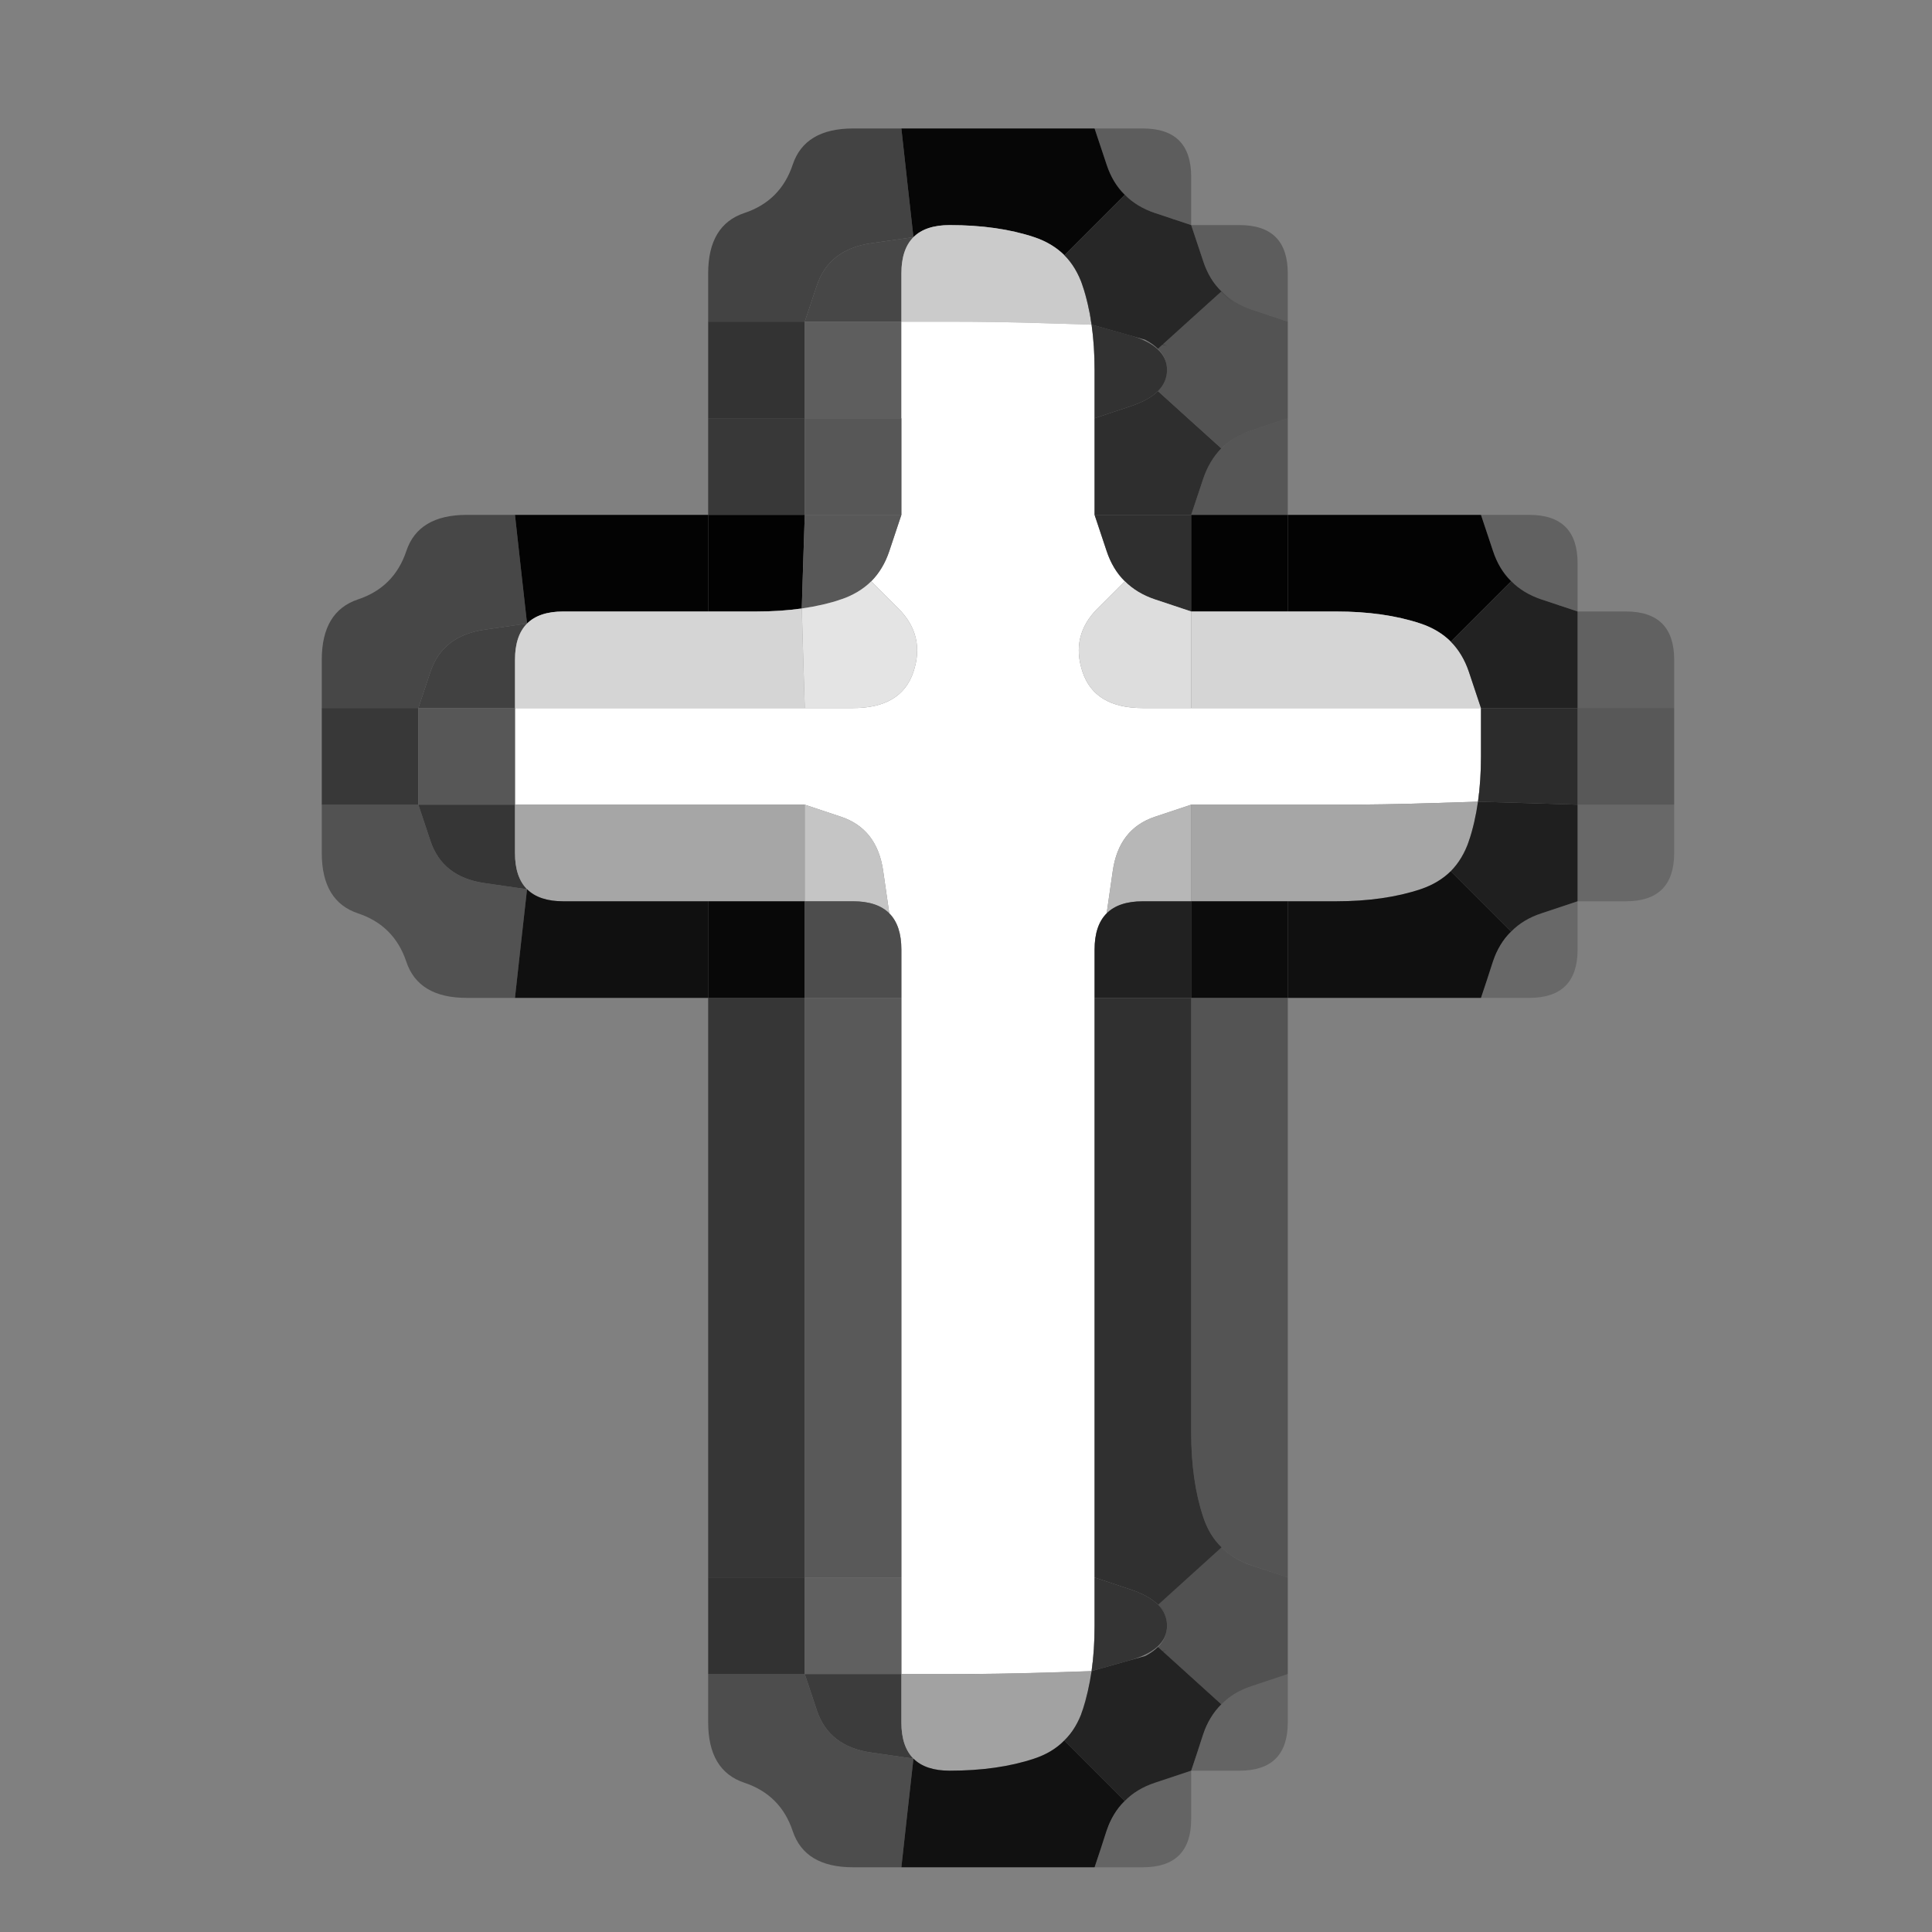 <?xml version="1.0" encoding="UTF-8" standalone="no"?>
<!-- Created with Inkscape (http://www.inkscape.org/) -->

<svg
   xmlns:dc="http://purl.org/dc/elements/1.1/"
   xmlns:cc="http://creativecommons.org/ns#"
   xmlns:rdf="http://www.w3.org/1999/02/22-rdf-syntax-ns#"
   xmlns:svg="http://www.w3.org/2000/svg"
   xmlns="http://www.w3.org/2000/svg"
   xmlns:sodipodi="http://sodipodi.sourceforge.net/DTD/sodipodi-0.dtd"
   xmlns:inkscape="http://www.inkscape.org/namespaces/inkscape"
   width="20"
   height="20"
   viewBox="0 0 20 20"
   id="svg3347"
   version="1.1"
   inkscape:version="0.91 r13725"
   sodipodi:docname="Civ5Icon.ReligionProtestant.svg">
  <rect x="0" y="0" width="20" height="20" fill="#808080" stroke="none"/>
  <defs
     id="defs3349" />
  <sodipodi:namedview
     id="base"
     pagecolor="#ffffff"
     bordercolor="#666666"
     borderopacity="1.0"
     inkscape:pageopacity="0.0"
     inkscape:pageshadow="2"
     inkscape:zoom="11.2"
     inkscape:cx="6.1091119"
     inkscape:cy="8.5424036"
     inkscape:document-units="px"
     inkscape:current-layer="g27203"
     showgrid="false"
     units="px"
     inkscape:window-width="1477"
     inkscape:window-height="962"
     inkscape:window-x="533"
     inkscape:window-y="95"
     inkscape:window-maximized="0" />
  <g
     inkscape:label="Layer 1"
     inkscape:groupmode="layer"
     id="layer1"
     transform="translate(0,-1032.362)">
    <g
       transform="translate(-0.223 1031.871)"
       id="g27203">
      <g
         transform="translate(-0.446 -0.179)"
         id="g33211">
        <path
           style="fill:#000000;fill-opacity:0"
           d="M 0,0.5 0,0 0.5,0 1,0 1.5,0 2,0 2.5,0 3,0 3.5,0 4,0 4.5,0 5,0 5.5,0 6,0 6.5,0 7,0 7.5,0 8,0 8.5,0 9,0 9.5,0 10,0 l 0.5,0 0.5,0 0.5,0 0.5,0 0.5,0 0.5,0 0.5,0 0.5,0 0.5,0 0.5,0 0.5,0 0.5,0 0.5,0 0.5,0 0.5,0 0.5,0 0.5,0 0.5,0 0.5,0 0.5,0 0.5,0 0.5,0 0.5,0 0.5,0 0,0.5 0,0.5 0,0.5 0,0.5 0,0.5 0,0.5 0,0.5 0,0.5 0,0.5 0,0.5 0,0.5 0,0.5 0,0.5 0,0.5 0,0.5 0,0.5 0,0.5 0,0.5 0,0.5 0,0.5 0,0.5 0,0.5 0,0.5 0,0.5 0,0.5 0,0.5 0,0.5 0,0.5 0,0.5 0,0.5 0,0.5 0,0.5 0,0.5 0,0.5 0,0.5 0,0.5 0,0.5 0,0.5 0,0.5 0,0.5 0,0.5 0,0.5 0,0.5 0,0.5 -0.5,0 L 21,22 20.5,22 20,22 19.5,22 19,22 18.5,22 18,22 17.5,22 17,22 16.5,22 16,22 15.5,22 15,22 14.5,22 14,22 13.5,22 13,22 12.5,22 12,22 11.5,22 11,22 10.5,22 10,22 9.5,22 9,22 8.5,22 8,22 7.5,22 7,22 6.5,22 6,22 5.5,22 5,22 4.5,22 4,22 3.5,22 3,22 2.5,22 2,22 1.5,22 1,22 0.5,22 0,22 0,21.5 0,21 0,20.5 0,20 0,19.5 0,19 0,18.5 0,18 0,17.5 0,17 0,16.5 0,16 0,15.5 0,15 0,14.5 0,14 0,13.5 0,13 0,12.5 0,12 0,11.5 0,11 0,10.5 0,10 0,9.5 0,9 0,8.5 0,8 0,7.5 0,7 0,6.5 0,6 0,5.5 0,5 0,4.5 0,4 0,3.5 0,3 0,2.5 0,2 0,1.5 0,1 0,0.5 M 12.5,20 Q 13,20 13,19.5 l 0,-0.5 0.5,0 Q 14,19 14,18.5 l 0,-0.5 0,-0.5 0,-0.5 0,-0.5 q 0,-0.5 0,-1 0,-0.5 0,-1 0,-0.5 0,-1 0,-0.5 0,-1 0,-0.5 0,-1 l 0,-0.5 0.5,0 q 0.5,0 1,0 l 0.5,0 0.5,0 Q 17,11 17,10.5 l 0,-0.5 0.5,0 Q 18,10 18,9.5 L 18,9 18,8.5 18,8 18,7.5 Q 18,7 17.5,7 L 17,7 17,6.5 Q 17,6 16.5,6 L 16,6 15.5,6 Q 15,6 14.5,6 L 14,6 14,5.5 14,5 14,4.5 14,4 14,3.5 Q 14,3 13.5,3 L 13,3 13,2.5 Q 13,2 12.5,2 L 12,2 11.5,2 Q 11,2 10.5,2 L 10,2 9.5,2 Q 9,2 8.875,2.375 8.75,2.75 8.375,2.875 8,3 8,3.5 L 8,4 8,4.5 8,5 8,5.5 8,6 7.5,6 Q 7,6 6.5,6 L 6,6 5.5,6 Q 5,6 4.875,6.375 4.75,6.75 4.375,6.875 4,7 4,7.5 L 4,8 4,8.5 4,9 4,9.5 q 0,0.5 0.375,0.625 0.375,0.125 0.5,0.5 Q 5,11 5.5,11 l 0.5,0 0.5,0 q 0.5,0 1,0 l 0.5,0 0,0.5 q 0,0.5 0,1 0,0.5 0,1 0,0.5 0,1 0,0.5 0,1 0,0.5 0,1 l 0,0.5 0,0.5 0,0.5 0,0.5 q 0,0.5 0.375,0.625 0.375,0.125 0.5,0.5 Q 9,20 9.5,20 l 0.5,0 0.5,0 q 0.5,0 1,0 l 0.5,0 0.5,0"
           id="path33213" />
        <path
           style="fill:#000000;fill-opacity:0.478"
           d="M 8.875,2.375 Q 9,2 9.5,2 L 10,2 10.062,2.562 10.125,3.125 9.688,3.188 Q 9.25,3.25 9.125,3.625 L 9,4 8.5,4 8,4 8,3.5 Q 8,3 8.375,2.875 8.75,2.75 8.875,2.375"
           id="path33215" />
        <path
           style="fill:#000000;fill-opacity:0.957"
           d="M 10.062,2.562 10,2 10.5,2 q 0.5,0 1,0 L 12,2 12.125,2.375 12.25,2.75 12.156,2.469 12.062,2.188 12.125,2.375 q 0.062,0.188 0.188,0.312 l 0.125,0.125 L 12.375,2.75 12.312,2.688 12,3 11.688,3.312 11.75,3.375 11.812,3.438 11.688,3.312 Q 11.562,3.188 11.375,3.125 L 11.188,3.062 11.469,3.156 11.75,3.25 11.375,3.125 Q 11,3 10.5,3 L 10,3 10.375,3 10.75,3 10.5,3 Q 10.25,3 10.125,3.125 L 10,3.25 10.062,3.188 10.125,3.125 10.062,2.562"
           id="path33217" />
        <path
           style="fill:#000000;fill-opacity:0.275"
           d="M 12.125,2.375 12,2 12.5,2 Q 13,2 13,2.5 L 13,3 12.625,2.875 q -0.375,-0.125 -0.5,-0.5"
           id="path33219" />
        <path
           style="fill:#474747;fill-opacity:0.996"
           d="M 9.125,3.625 Q 9.25,3.25 9.688,3.188 L 10.125,3.125 10.188,3.062 10.25,3 10.125,3.125 Q 10,3.25 10,3.5 L 10,3.75 10,3.375 10,3 10,3.5 10,4 9.5,4 9,4 9.125,3.625 M 10,4.125 10,4 10,3.625 10,3.25 10,3.5 q 0,0.25 0,0.5 l 0,0.25 0,-0.125"
           id="path33221" />
        <path
           style="fill:#cbcbcb;fill-opacity:1"
           d="M 10,3.5 Q 10,3 10.5,3 q 0.5,0 0.875,0.125 0.375,0.125 0.5,0.5 L 12,4 11.906,3.719 11.812,3.438 11.875,3.625 q 0.062,0.188 0.094,0.406 L 12,4.25 11.984,4.141 11.969,4.031 11.484,4.016 Q 11,4 10.5,4 L 10,4 10,3.5 M 10,3.625 10,4 10,4.125 10,4.25 10,4 q 0,-0.25 0,-0.5 l 0,-0.25 0,0.375"
           id="path33223" />
        <path
           style="fill:#262626;fill-opacity:0.988"
           d="M 11.875,3.625 11.75,3.25 11.844,3.531 11.938,3.812 11.875,3.625 Q 11.812,3.438 11.688,3.312 L 11.562,3.188 11.625,3.25 11.688,3.312 12,3 12.312,2.688 12.25,2.625 12.188,2.562 l 0.125,0.125 q 0.125,0.125 0.312,0.188 L 12.812,2.938 12.531,2.844 12.25,2.75 12.625,2.875 13,3 13.125,3.375 13.25,3.75 13.156,3.469 13.062,3.188 13.125,3.375 q 0.062,0.188 0.188,0.312 l 0.125,0.125 L 13.375,3.75 13.312,3.688 12.984,3.984 12.656,4.281 12.703,4.328 12.75,4.375 12.656,4.281 Q 12.562,4.188 12.375,4.125 L 12.188,4.062 12.469,4.156 12.75,4.25 12.359,4.141 11.969,4.031 11.984,4.141 12,4.25 11.969,4.031 Q 11.938,3.812 11.875,3.625 L 11.812,3.438 11.906,3.719 12,4 11.875,3.625"
           id="path33225" />
        <path
           style="fill:#000000;fill-opacity:0.275"
           d="M 13.125,3.375 13,3 13.5,3 Q 14,3 14,3.5 L 14,4 13.625,3.875 q -0.375,-0.125 -0.5,-0.5"
           id="path33227" />
        <path
           style="fill:#000000;fill-opacity:0.6"
           d="M 8,4.5 8,4 8.5,4 9,4 9,4.5 9,5 8.5,5 8,5 8,4.5"
           id="path33229" />
        <path
           style="fill:#5e5e5e;fill-opacity:1"
           d="M 9,4.5 9,4 9.5,4 10,4 10,4.5 10,5 9.5,5 9,5 9,4.5 M 10,4.375 10,4 10,3.875 10,3.75 10,4 q 0,0.25 0,0.5 l 0,0.25 0,-0.375"
           id="path33231" />
        <path
           style="fill:#ffffff;fill-opacity:1"
           d="M 10,4.5 10,4 10.5,4 Q 11,4 11.484,4.016 L 11.969,4.031 11.953,3.922 11.938,3.812 11.969,4.031 Q 12,4.25 12,4.5 L 12,4.75 12,4.375 12,4 12,4.5 12,5 12,5.5 12,6 12.125,6.375 12.25,6.75 12.156,6.469 12.062,6.188 12.125,6.375 q 0.062,0.188 0.188,0.312 l 0.125,0.125 L 12.375,6.75 12.312,6.688 12.031,6.969 Q 11.75,7.25 11.875,7.625 12,8 12.5,8 l 0.5,0 0.5,0 q 0.5,0 1,0 0.5,0 1,0 L 16,8 16,8.5 16,9 16,8.625 16,8.25 16,8.5 q 0,0.25 -0.031,0.469 L 15.938,9.188 15.953,9.078 15.969,8.969 15.484,8.984 Q 15,9 14.5,9 14,9 13.5,9 L 13,9 12.625,9.125 Q 12.25,9.25 12.188,9.688 L 12.125,10.125 12.188,10.062 12.25,10 12.125,10.125 Q 12,10.25 12,10.5 l 0,0.25 0,-0.375 0,-0.375 0,0.5 0,0.5 0,0.5 q 0,0.5 0,1 0,0.5 0,1 0,0.5 0,1 0,0.5 0,1 0,0.5 0,1 l 0,0.5 0,0.5 0,0.5 0,-0.375 0,-0.375 0,0.25 q 0,0.25 -0.031,0.469 l -0.031,0.219 0.016,-0.109 0.016,-0.109 -0.484,0.016 Q 11,18 10.5,18 l -0.5,0 0,-0.5 0,-0.5 0,-0.5 q 0,-0.5 0,-1 0,-0.5 0,-1 0,-0.5 0,-1 0,-0.5 0,-1 0,-0.5 0,-1 l 0,-0.5 0,-0.5 0,-0.5 0,0.375 0,0.375 0,-0.25 Q 10,10.25 9.875,10.125 L 9.75,10 9.812,10.062 9.875,10.125 9.812,9.688 Q 9.75,9.25 9.375,9.125 L 9,9 8.5,9 Q 8,9 7.5,9 7,9 6.5,9 L 6,9 6,8.5 6,8 6.5,8 Q 7,8 7.5,8 8,8 8.5,8 L 9,8 9.5,8 Q 10,8 10.125,7.625 10.25,7.25 9.969,6.969 L 9.688,6.688 9.625,6.75 9.562,6.812 9.688,6.688 Q 9.812,6.562 9.875,6.375 L 9.938,6.188 9.844,6.469 9.75,6.75 9.875,6.375 10,6 10,5.5 10,5 10,4.5 M 6,8.625 6,9 6,9.125 6,9.25 6,9 Q 6,8.75 6,8.5 L 6,8.25 6,8.625 m 4,9 0,0.375 0,0.125 0,0.125 0,-0.25 q 0,-0.25 0,-0.5 l 0,-0.25 0,0.375 M 10,3.875 10,4 10,4.375 10,4.75 10,4.5 Q 10,4.25 10,4 l 0,-0.25 0,0.125"
           id="path33233" />
        <path
           style="fill:#323232;fill-opacity:1"
           d="M 12,4.5 12,4 12,4.375 12,4.75 12,4.5 Q 12,4.25 11.969,4.031 L 11.938,3.812 l 0.016,0.109 0.016,0.109 0.391,0.109 Q 12.75,4.25 12.75,4.5 q 0,0.25 -0.375,0.375 L 12,5 12,4.5"
           id="path33235" />
        <path
           style="fill:#000000;fill-opacity:0.353"
           d="m 12.75,4.5 0,-0.25 0,0.188 0,0.188 0,-0.125 q 0,-0.125 -0.094,-0.219 L 12.562,4.188 12.609,4.234 12.656,4.281 12.984,3.984 13.312,3.688 13.25,3.625 13.188,3.562 l 0.125,0.125 q 0.125,0.125 0.312,0.188 L 13.812,3.938 13.531,3.844 13.25,3.75 13.625,3.875 14,4 14,4.5 14,5 13.625,5.125 13.25,5.25 13.531,5.156 13.812,5.062 13.625,5.125 Q 13.438,5.188 13.312,5.312 L 13.188,5.438 13.25,5.375 13.312,5.312 12.984,5.016 12.656,4.719 12.609,4.766 12.562,4.812 12.656,4.719 Q 12.75,4.625 12.75,4.5 l 0,-0.125 0,0.188 0,0.188 0,-0.25"
           id="path33237" />
        <path
           style="fill:#000000;fill-opacity:0.565"
           d="M 8,5.5 8,5 8.5,5 9,5 9,5.5 9,6 8.5,6 8,6 8,5.5"
           id="path33239" />
        <path
           style="fill:#575757;fill-opacity:1"
           d="M 9,5.5 9,5 9.5,5 10,5 10,5.5 10,6 9.5,6 9,6 9,5.5"
           id="path33241" />
        <path
           style="fill:#2e2e2e;fill-opacity:1"
           d="M 12,5.5 12,5 12.375,4.875 12.75,4.75 12.469,4.844 12.188,4.938 12.375,4.875 Q 12.562,4.812 12.656,4.719 L 12.75,4.625 12.703,4.672 12.656,4.719 12.984,5.016 13.312,5.312 13.375,5.25 13.438,5.188 13.312,5.312 Q 13.188,5.438 13.125,5.625 L 13.062,5.812 13.156,5.531 13.25,5.25 13.125,5.625 13,6 12.5,6 12,6 12,5.5"
           id="path33243" />
        <path
           style="fill:#000000;fill-opacity:0.329"
           d="m 13.125,5.625 q 0.125,-0.375 0.5,-0.5 L 14,5 14,5.5 14,6 13.5,6 13,6 13.125,5.625"
           id="path33245" />
        <path
           style="fill:#000000;fill-opacity:0.443"
           d="M 4.875,6.375 Q 5,6 5.5,6 L 6,6 6.062,6.562 6.125,7.125 5.688,7.188 Q 5.25,7.25 5.125,7.625 L 5,8 4.5,8 4,8 4,7.5 Q 4,7 4.375,6.875 4.75,6.75 4.875,6.375"
           id="path33247" />
        <path
           style="fill:#000000;fill-opacity:0.973"
           d="M 6.062,6.562 6,6 6.5,6 Q 7,6 7.5,6 L 8,6 8,6.5 8,7 7.5,7 Q 7,7 6.5,7 L 6,7 6.375,7 6.75,7 6.5,7 Q 6.25,7 6.125,7.125 L 6,7.25 6.062,7.188 6.125,7.125 6.062,6.562"
           id="path33249" />
        <path
           style="fill:#000000;fill-opacity:0.988"
           d="M 8,6.5 8,6 8.5,6 9,6 8.984,6.484 8.969,6.969 9.078,6.953 9.188,6.938 8.969,6.969 Q 8.75,7 8.5,7 L 8.25,7 8.625,7 9,7 8.5,7 8,7 8,6.5"
           id="path33251" />
        <path
           style="fill:#585858;fill-opacity:1"
           d="M 8.984,6.484 9,6 9.5,6 10,6 9.875,6.375 Q 9.75,6.75 9.375,6.875 L 9,7 9.281,6.906 9.562,6.812 9.375,6.875 Q 9.188,6.938 8.969,6.969 L 8.75,7 8.859,6.984 8.969,6.969 8.984,6.484"
           id="path33253" />
        <path
           style="fill:#2f2f2f;fill-opacity:1"
           d="M 12.125,6.375 12,6 12.5,6 13,6 13,6.5 13,7 12.625,6.875 q -0.375,-0.125 -0.5,-0.5"
           id="path33255" />
        <path
           style="fill:#000000;fill-opacity:0.98"
           d="M 13,6.5 13,6 13.5,6 14,6 14,6.5 14,7 13.5,7 13,7 13,6.5"
           id="path33257" />
        <path
           style="fill:#000000;fill-opacity:0.973"
           d="M 14,6.5 14,6 14.5,6 q 0.5,0 1,0 L 16,6 16.125,6.375 16.25,6.75 16.156,6.469 16.062,6.188 16.125,6.375 q 0.062,0.188 0.188,0.312 l 0.125,0.125 L 16.375,6.75 16.312,6.688 16,7 15.688,7.312 15.75,7.375 15.812,7.438 15.688,7.312 Q 15.562,7.188 15.375,7.125 L 15.188,7.062 15.469,7.156 15.75,7.25 15.375,7.125 Q 15,7 14.5,7 L 14,7 14,6.5"
           id="path33259" />
        <path
           style="fill:#000000;fill-opacity:0.243"
           d="M 16.125,6.375 16,6 16.5,6 Q 17,6 17,6.5 L 17,7 16.625,6.875 q -0.375,-0.125 -0.5,-0.5"
           id="path33261" />
        <path
           style="fill:#414141;fill-opacity:0.996"
           d="M 5.125,7.625 Q 5.25,7.25 5.688,7.188 L 6.125,7.125 6.188,7.062 6.25,7 6.125,7.125 Q 6,7.25 6,7.5 L 6,7.75 6,7.375 6,7 6,7.5 6,8 5.5,8 5,8 5.125,7.625"
           id="path33263" />
        <path
           style="fill:#d5d5d5;fill-opacity:1"
           d="M 6,7.5 Q 6,7 6.5,7 7,7 7.5,7 L 8,7 8.5,7 9,7 8.625,7 8.25,7 8.5,7 Q 8.75,7 8.969,6.969 L 9.188,6.938 9.078,6.953 8.969,6.969 8.984,7.484 9,8 8.5,8 Q 8,8 7.5,8 7,8 6.5,8 L 6,8 6,7.5"
           id="path33265" />
        <path
           style="fill:#e4e4e4;fill-opacity:1"
           d="M 8.984,7.484 8.969,6.969 8.859,6.984 8.75,7 8.969,6.969 Q 9.188,6.938 9.375,6.875 L 9.562,6.812 9.281,6.906 9,7 9.375,6.875 9.75,6.75 9.469,6.844 9.188,6.938 9.375,6.875 Q 9.562,6.812 9.688,6.688 L 9.812,6.562 9.75,6.625 9.688,6.688 9.969,6.969 Q 10.25,7.25 10.125,7.625 10,8 9.5,8 L 9,8 8.984,7.484"
           id="path33267" />
        <path
           style="fill:#dddddd;fill-opacity:1"
           d="M 11.875,7.625 Q 11.75,7.25 12.031,6.969 L 12.312,6.688 12.25,6.625 12.188,6.562 l 0.125,0.125 q 0.125,0.125 0.312,0.188 L 12.812,6.938 12.531,6.844 12.25,6.75 12.625,6.875 13,7 13,7.5 13,8 12.5,8 Q 12,8 11.875,7.625"
           id="path33269" />
        <path
           style="fill:#d5d5d5;fill-opacity:1"
           d="M 13,7.5 13,7 13.5,7 14,7 14.5,7 q 0.5,0 0.875,0.125 0.375,0.125 0.5,0.5 L 16,8 15.5,8 Q 15,8 14.5,8 14,8 13.5,8 L 13,8 13,7.5"
           id="path33271" />
        <path
           style="fill:#212121;fill-opacity:0.988"
           d="M 15.875,7.625 15.75,7.25 15.844,7.531 15.938,7.812 15.875,7.625 Q 15.812,7.438 15.688,7.312 L 15.562,7.188 15.625,7.25 15.688,7.312 16,7 16.312,6.688 16.25,6.625 16.188,6.562 l 0.125,0.125 q 0.125,0.125 0.312,0.188 L 16.812,6.938 16.531,6.844 16.25,6.75 16.625,6.875 17,7 17,7.5 17,8 16.5,8 16,8 15.875,7.625"
           id="path33273" />
        <path
           style="fill:#000000;fill-opacity:0.243"
           d="M 17,7.5 17,7 17.5,7 Q 18,7 18,7.5 L 18,8 17.5,8 17,8 17,7.5"
           id="path33275" />
        <path
           style="fill:#000000;fill-opacity:0.565"
           d="M 4,8.5 4,8 4.5,8 5,8 5,8.5 5,9 4.5,9 4,9 4,8.5"
           id="path33277" />
        <path
           style="fill:#575757;fill-opacity:1"
           d="M 5,8.5 5,8 5.5,8 6,8 6,8.5 6,9 5.5,9 5,9 5,8.5 M 6,9.125 6,9 6,8.625 6,8.25 6,8.5 Q 6,8.75 6,9 L 6,9.25 6,9.125"
           id="path33279" />
        <path
           style="fill:#2c2c2c;fill-opacity:1"
           d="M 16,8.5 16,8 16.5,8 17,8 17,8.5 17,9 16.484,8.984 15.969,8.969 15.953,9.078 15.938,9.188 15.969,8.969 Q 16,8.75 16,8.5 L 16,8.25 16,8.625 16,9 16,8.5"
           id="path33281" />
        <path
           style="fill:#000000;fill-opacity:0.314"
           d="M 17,8.5 17,8 17.5,8 18,8 18,8.5 18,9 17.5,9 17,9 17,8.5"
           id="path33283" />
        <path
           style="fill:#000000;fill-opacity:0.361"
           d="M 4,9.5 4,9 4.5,9 5,9 5.125,9.375 Q 5.25,9.75 5.688,9.812 L 6.125,9.875 6.062,10.438 6,11 5.5,11 Q 5,11 4.875,10.625 4.75,10.25 4.375,10.125 4,10 4,9.5"
           id="path33285" />
        <path
           style="fill:#343434;fill-opacity:0.98"
           d="M 5.125,9.375 5,9 5.5,9 6,9 6,9.5 6,10 6,9.625 6,9.25 6,9.5 Q 6,9.75 6.125,9.875 L 6.25,10 6.188,9.938 6.125,9.875 5.688,9.812 Q 5.25,9.75 5.125,9.375 M 6,9.375 6,9 6,8.875 6,8.75 6,9 Q 6,9.25 6,9.5 L 6,9.75 6,9.375"
           id="path33287" />
        <path
           style="fill:#a6a6a6;fill-opacity:1"
           d="M 6,9.5 6,9 6.5,9 Q 7,9 7.5,9 8,9 8.5,9 L 9,9 9,9.5 9,10 8.5,10 8,10 7.5,10 Q 7,10 6.5,10 6,10 6,9.5 M 8.625,10 9,10 9.125,10 9.25,10 9,10 q -0.25,0 -0.5,0 l -0.25,0 0.375,0 M 6,8.875 6,9 6,9.375 6,9.75 6,9.5 Q 6,9.25 6,9 L 6,8.75 6,8.875"
           id="path33289" />
        <path
           style="fill:#c5c5c5;fill-opacity:1"
           d="M 9,9.5 9,9 9.375,9.125 Q 9.75,9.25 9.812,9.688 L 9.875,10.125 9.938,10.188 10,10.25 9.875,10.125 Q 9.75,10 9.5,10 L 9.25,10 9.625,10 10,10 9.5,10 9,10 9,9.5 M 8.875,10 9,10 9.375,10 9.75,10 9.5,10 Q 9.25,10 9,10 l -0.25,0 0.125,0"
           id="path33291" />
        <path
           style="fill:#b7b7b7;fill-opacity:1"
           d="M 12.188,9.688 Q 12.25,9.25 12.625,9.125 L 13,9 l 0,0.5 0,0.5 -0.5,0 -0.5,0 0.375,0 0.375,0 -0.25,0 q -0.25,0 -0.375,0.125 L 12,10.25 12.062,10.188 12.125,10.125 12.188,9.688"
           id="path33293" />
        <path
           style="fill:#a6a6a6;fill-opacity:1"
           d="M 13,9.5 13,9 13.5,9 q 0.5,0 1,0 0.5,0 0.984,-0.016 L 15.969,8.969 15.984,8.859 16,8.75 15.969,8.969 Q 15.938,9.188 15.875,9.375 L 15.812,9.562 15.906,9.281 16,9 15.875,9.375 Q 15.75,9.75 15.375,9.875 15,10 14.5,10 L 14,10 13.5,10 13,10 13,9.5"
           id="path33295" />
        <path
           style="fill:#1a1a1a;fill-opacity:0.945"
           d="M 15.875,9.375 16,9 15.906,9.281 15.812,9.562 15.875,9.375 Q 15.938,9.188 15.969,8.969 L 16,8.75 15.984,8.859 15.969,8.969 16.484,8.984 17,9 17,9.5 17,10 16.625,10.125 16.25,10.25 16.531,10.156 16.812,10.062 16.625,10.125 q -0.188,0.062 -0.312,0.188 l -0.125,0.125 L 16.25,10.375 16.312,10.312 16,10 15.688,9.688 15.625,9.75 15.562,9.812 15.688,9.688 Q 15.812,9.562 15.875,9.375 L 15.938,9.188 15.844,9.469 15.75,9.75 15.875,9.375"
           id="path33297" />
        <path
           style="fill:#000000;fill-opacity:0.188"
           d="M 17,9.5 17,9 17.5,9 18,9 18,9.5 Q 18,10 17.5,10 L 17,10 17,9.5"
           id="path33299" />
        <path
           style="fill:#000000;fill-opacity:0.878"
           d="M 6.062,10.438 6.125,9.875 6.062,9.812 6,9.75 6.125,9.875 Q 6.25,10 6.5,10 L 6.75,10 6.375,10 6,10 6.5,10 q 0.5,0 1,0 L 8,10 8,10.5 8,11 7.5,11 Q 7,11 6.5,11 L 6,11 6.062,10.438"
           id="path33301" />
        <path
           style="fill:#000000;fill-opacity:0.941"
           d="M 8,10.5 8,10 8.5,10 9,10 9,10.5 9,11 8.5,11 8,11 8,10.5 M 9.125,10 9,10 8.625,10 8.25,10 8.5,10 q 0.25,0 0.5,0 l 0.25,0 -0.125,0"
           id="path33303" />
        <path
           style="fill:#4d4d4d;fill-opacity:1"
           d="M 9,10.5 9,10 9.5,10 Q 10,10 10,10.5 L 10,11 9.5,11 9,11 9,10.5 M 9.375,10 9,10 8.875,10 8.75,10 9,10 q 0.25,0 0.5,0 l 0.25,0 -0.375,0"
           id="path33305" />
        <path
           style="fill:#212121;fill-opacity:1"
           d="M 12,10.5 Q 12,10 12.5,10 l 0.5,0 0,0.5 0,0.5 -0.5,0 -0.5,0 0,-0.5"
           id="path33307" />
        <path
           style="fill:#000000;fill-opacity:0.91"
           d="m 13,10.5 0,-0.5 0.5,0 0.5,0 0,0.5 0,0.5 -0.5,0 -0.5,0 0,-0.5"
           id="path33309" />
        <path
           style="fill:#000000;fill-opacity:0.878"
           d="m 14,10.5 0,-0.5 0.5,0 Q 15,10 15.375,9.875 L 15.75,9.75 15.469,9.844 15.188,9.938 15.375,9.875 Q 15.562,9.812 15.688,9.688 L 15.812,9.562 15.75,9.625 15.688,9.688 16,10 l 0.312,0.312 0.062,-0.062 0.062,-0.062 -0.125,0.125 q -0.125,0.125 -0.188,0.312 L 16.062,10.812 16.156,10.531 16.25,10.25 16.125,10.625 16,11 15.5,11 q -0.5,0 -1,0 l -0.5,0 0,-0.5"
           id="path33311" />
        <path
           style="fill:#000000;fill-opacity:0.188"
           d="m 16.125,10.625 q 0.125,-0.375 0.5,-0.5 L 17,10 17,10.5 Q 17,11 16.5,11 l -0.5,0 0.125,-0.375"
           id="path33313" />
        <path
           style="fill:#000000;fill-opacity:0.576"
           d="M 8,11.5 8,11 8.5,11 9,11 9,11.5 q 0,0.5 0,1 0,0.5 0,1 0,0.5 0,1 0,0.5 0,1 0,0.5 0,1 L 9,17 8.5,17 8,17 8,16.5 q 0,-0.5 0,-1 0,-0.5 0,-1 0,-0.5 0,-1 0,-0.5 0,-1 0,-0.5 0,-1"
           id="path33315" />
        <path
           style="fill:#595959;fill-opacity:1"
           d="m 9,11.5 0,-0.5 0.5,0 0.5,0 0,0.5 q 0,0.5 0,1 0,0.5 0,1 0,0.5 0,1 0,0.5 0,1 0,0.5 0,1 L 10,17 9.5,17 9,17 9,16.5 q 0,-0.5 0,-1 0,-0.5 0,-1 0,-0.5 0,-1 0,-0.5 0,-1 0,-0.5 0,-1"
           id="path33317" />
        <path
           style="fill:#303030;fill-opacity:1"
           d="m 12,11.5 0,-0.5 0.5,0 0.5,0 0,0.5 q 0,0.5 0,1 0,0.5 0,1 0,0.5 0,1 0,0.5 0,1 0,0.5 0.125,0.875 L 13.25,16.75 13.156,16.469 13.062,16.188 13.125,16.375 q 0.062,0.188 0.188,0.312 l 0.125,0.125 -0.062,-0.062 -0.062,-0.062 -0.328,0.297 -0.328,0.297 0.047,0.047 L 12.75,17.375 12.656,17.281 Q 12.562,17.188 12.375,17.125 L 12.188,17.062 12.469,17.156 12.75,17.25 12.375,17.125 12,17 12,16.5 q 0,-0.5 0,-1 0,-0.5 0,-1 0,-0.5 0,-1 0,-0.5 0,-1 0,-0.5 0,-1"
           id="path33319" />
        <path
           style="fill:#000000;fill-opacity:0.341"
           d="m 13,11.5 0,-0.5 0.5,0 0.5,0 0,0.5 q 0,0.5 0,1 0,0.5 0,1 0,0.5 0,1 0,0.5 0,1 0,0.5 0,1 L 14,17 13.625,16.875 Q 13.25,16.75 13.125,16.375 13,16 13,15.5 q 0,-0.5 0,-1 0,-0.5 0,-1 0,-0.5 0,-1 0,-0.5 0,-1"
           id="path33321" />
        <path
           style="fill:#000000;fill-opacity:0.612"
           d="M 8,17.5 8,17 8.5,17 9,17 9,17.5 9,18 8.5,18 8,18 8,17.5"
           id="path33323" />
        <path
           style="fill:#606060;fill-opacity:1"
           d="M 9,17.5 9,17 9.5,17 10,17 10,17.5 10,18 9.5,18 9,18 9,17.5 m 1,0.625 0,-0.125 0,-0.375 0,-0.375 0,0.25 q 0,0.25 0,0.5 l 0,0.25 0,-0.125"
           id="path33325" />
        <path
           style="fill:#343434;fill-opacity:1"
           d="m 12,17.5 0,-0.5 0.375,0.125 q 0.375,0.125 0.375,0.375 0,0.25 -0.391,0.359 L 11.969,17.969 11.953,18.078 11.938,18.188 11.969,17.969 Q 12,17.75 12,17.5 l 0,-0.25 0,0.375 0,0.375 0,-0.5"
           id="path33327" />
        <path
           style="fill:#000000;fill-opacity:0.365"
           d="m 12.75,17.5 0,-0.25 0,0.188 0,0.188 0,-0.125 q 0,-0.125 -0.094,-0.219 l -0.094,-0.094 0.047,0.047 0.047,0.047 0.328,-0.297 L 13.312,16.688 13.25,16.625 l -0.062,-0.062 0.125,0.125 q 0.125,0.125 0.312,0.188 L 13.812,16.938 13.531,16.844 13.25,16.75 13.625,16.875 14,17 14,17.5 14,18 13.625,18.125 13.25,18.25 13.531,18.156 13.812,18.062 13.625,18.125 q -0.188,0.062 -0.312,0.188 l -0.125,0.125 0.062,-0.062 0.062,-0.062 -0.328,-0.297 -0.328,-0.297 -0.047,0.047 -0.047,0.047 0.094,-0.094 Q 12.75,17.625 12.75,17.5 l 0,-0.125 0,0.188 0,0.188 0,-0.25"
           id="path33329" />
        <path
           style="fill:#000000;fill-opacity:0.396"
           d="M 8,18.5 8,18 8.5,18 9,18 9.125,18.375 Q 9.25,18.75 9.688,18.812 L 10.125,18.875 10.062,19.438 10,20 9.5,20 Q 9,20 8.875,19.625 8.75,19.25 8.375,19.125 8,19 8,18.5"
           id="path33331" />
        <path
           style="fill:#3a3a3a;fill-opacity:0.98"
           d="M 9.125,18.375 9,18 l 0.5,0 0.5,0 0,0.5 0,0.5 0,-0.375 0,-0.375 0,0.25 q 0,0.25 0.125,0.375 L 10.25,19 10.188,18.938 10.125,18.875 9.688,18.812 Q 9.25,18.75 9.125,18.375 M 10,18.375 10,18 10,17.875 10,17.75 10,18 q 0,0.25 0,0.5 l 0,0.25 0,-0.375"
           id="path33333" />
        <path
           style="fill:#a2a2a2;fill-opacity:1"
           d="m 10,18.5 0,-0.5 0.5,0 q 0.5,0 0.984,-0.016 L 11.969,17.969 11.984,17.859 12,17.75 11.969,17.969 Q 11.938,18.188 11.875,18.375 L 11.812,18.562 11.906,18.281 12,18 11.875,18.375 q -0.125,0.375 -0.5,0.5 Q 11,19 10.5,19 10,19 10,18.5 m 0,-0.625 0,0.125 0,0.375 0,0.375 0,-0.25 q 0,-0.25 0,-0.5 l 0,-0.25 0,0.125"
           id="path33335" />
        <path
           style="fill:#1e1e1e;fill-opacity:0.949"
           d="M 11.875,18.375 12,18 11.906,18.281 11.812,18.562 11.875,18.375 q 0.062,-0.188 0.094,-0.406 L 12,17.75 11.984,17.859 11.969,17.969 12.359,17.859 12.75,17.75 12.469,17.844 12.188,17.938 12.375,17.875 q 0.188,-0.062 0.281,-0.156 L 12.75,17.625 l -0.047,0.047 -0.047,0.047 0.328,0.297 0.328,0.297 0.062,-0.062 0.062,-0.062 -0.125,0.125 q -0.125,0.125 -0.188,0.312 L 13.062,18.812 13.156,18.531 13.25,18.25 13.125,18.625 13,19 12.625,19.125 12.25,19.25 12.531,19.156 12.812,19.062 12.625,19.125 q -0.188,0.062 -0.312,0.188 l -0.125,0.125 L 12.25,19.375 12.312,19.312 12,19 11.688,18.688 11.625,18.75 l -0.062,0.062 0.125,-0.125 q 0.125,-0.125 0.188,-0.312 L 11.938,18.188 11.844,18.469 11.75,18.75 11.875,18.375"
           id="path33337" />
        <path
           style="fill:#000000;fill-opacity:0.22"
           d="m 13.125,18.625 q 0.125,-0.375 0.5,-0.5 L 14,18 14,18.5 Q 14,19 13.5,19 l -0.5,0 0.125,-0.375"
           id="path33339" />
        <path
           style="fill:#000000;fill-opacity:0.867"
           d="M 10.062,19.438 10.125,18.875 10.062,18.812 10,18.75 10.125,18.875 Q 10.25,19 10.5,19 l 0.25,0 -0.375,0 -0.375,0 0.5,0 q 0.5,0 0.875,-0.125 L 11.75,18.75 11.469,18.844 11.188,18.938 11.375,18.875 q 0.188,-0.062 0.312,-0.188 l 0.125,-0.125 L 11.75,18.625 11.688,18.688 12,19 l 0.312,0.312 0.062,-0.062 0.062,-0.062 -0.125,0.125 q -0.125,0.125 -0.188,0.312 L 12.062,19.812 12.156,19.531 12.25,19.25 12.125,19.625 12,20 11.5,20 q -0.5,0 -1,0 l -0.5,0 0.062,-0.562"
           id="path33341" />
        <path
           style="fill:#000000;fill-opacity:0.22"
           d="m 12.125,19.625 q 0.125,-0.375 0.5,-0.5 L 13,19 13,19.5 Q 13,20 12.5,20 l -0.5,0 0.125,-0.375"
           id="path33343" />
      </g>
    </g>
  </g>
</svg>
